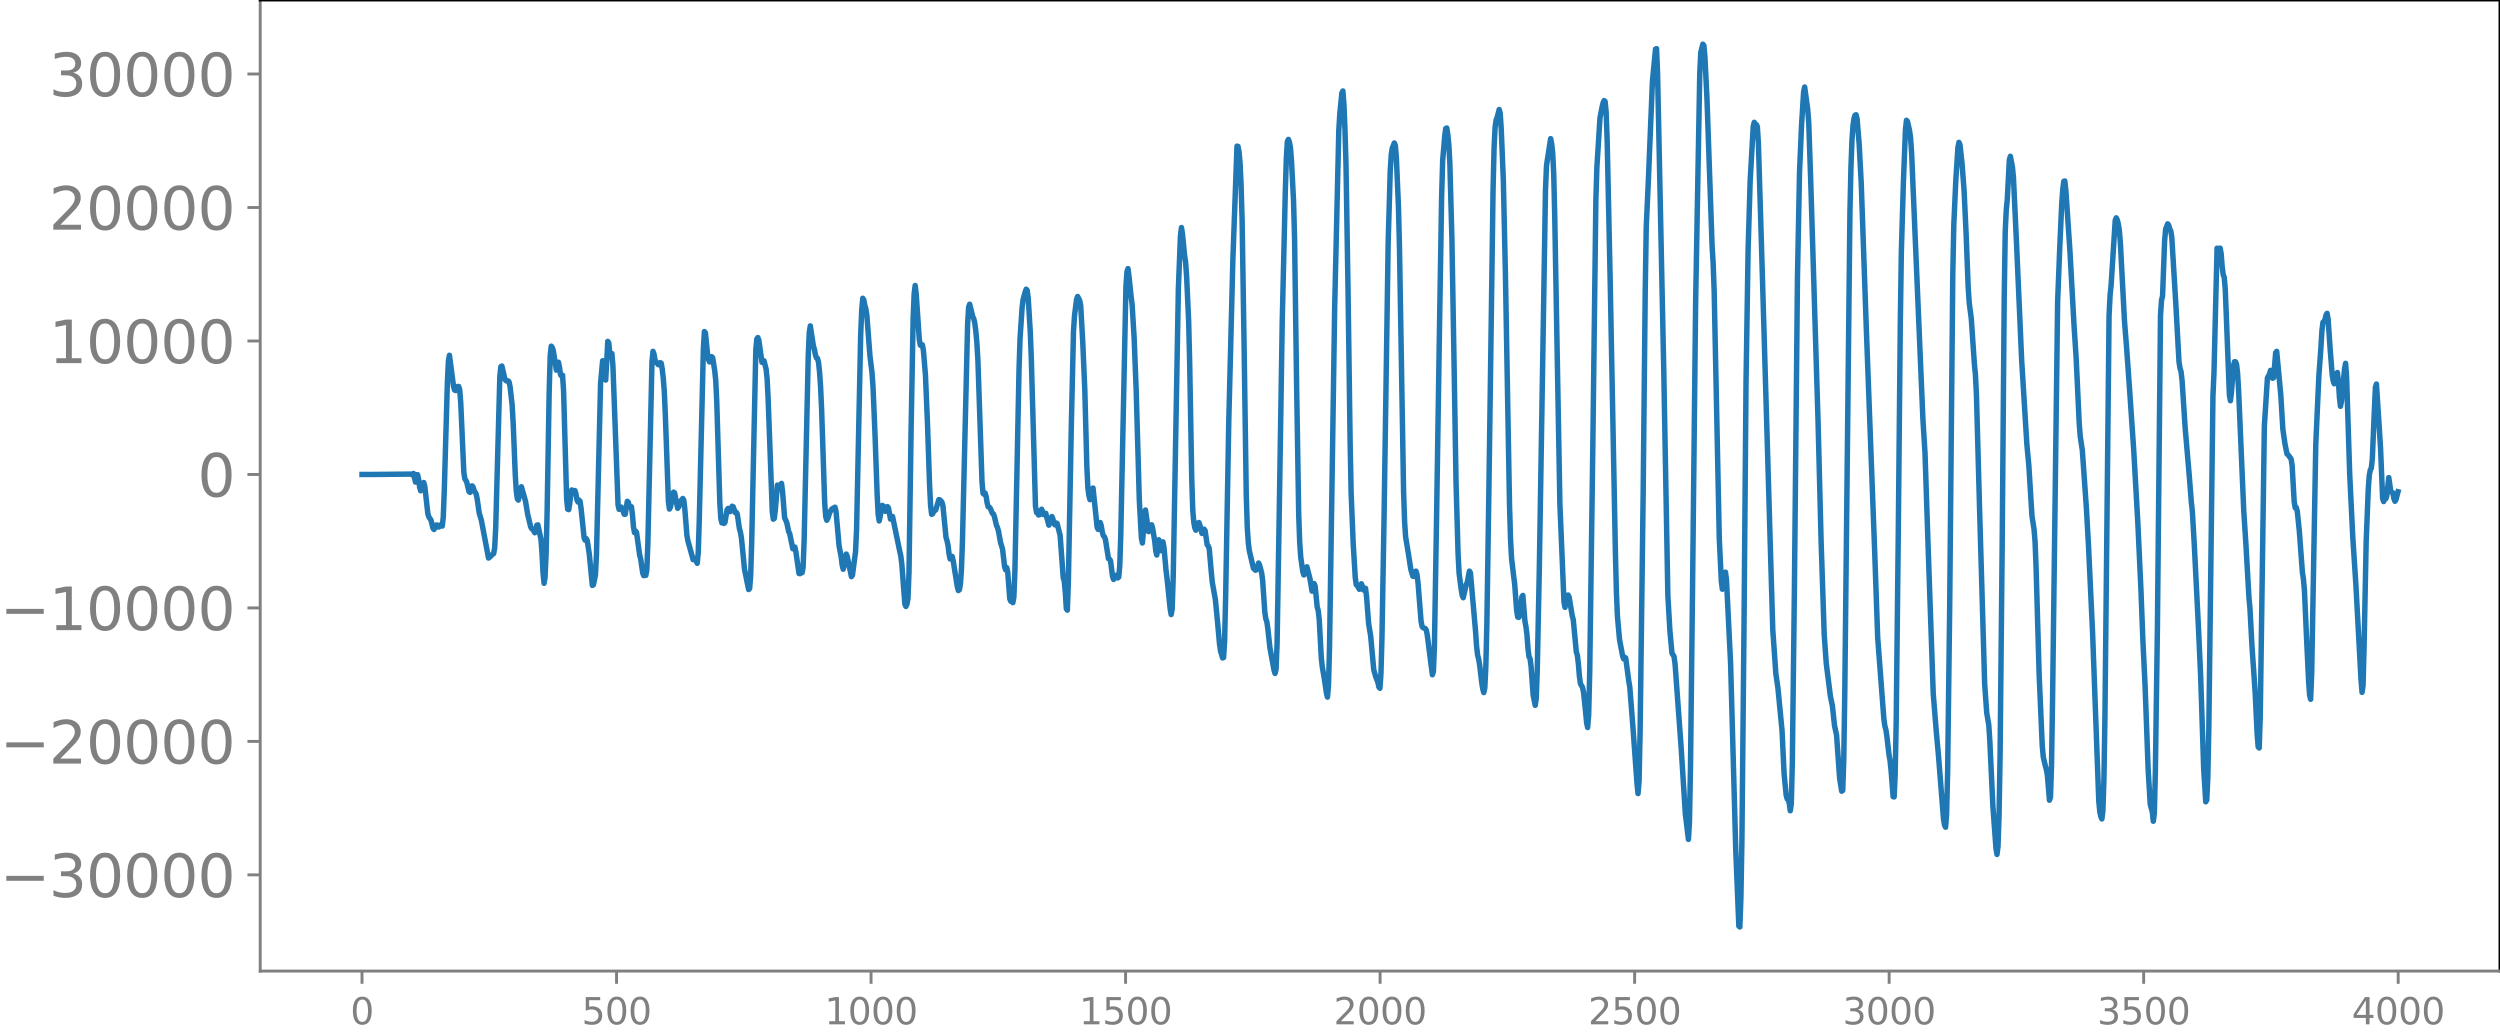 <svg xmlns="http://www.w3.org/2000/svg" xmlns:xlink="http://www.w3.org/1999/xlink" width="913.477" height="377.053" viewBox="0 0 685.107 282.79"><defs><style>*{stroke-linejoin:round;stroke-linecap:butt}</style></defs><g id="figure_1"><path id="patch_1" d="M0 282.79h685.107V0H0v282.79z" style="fill:none"/><g id="axes_1"><path id="patch_2" d="M71.308 266.112h613.8V0h-613.8v266.112z" style="fill:none"/><g id="matplotlib.axis_1"><g id="xtick_1"><g id="line2d_1"><defs><path id="mb6cbb3b394" d="M0 0v3.5" style="stroke:gray;stroke-width:.8"/></defs><use xlink:href="#mb6cbb3b394" x="99.207" y="266.112" style="fill:gray;stroke:gray;stroke-width:.8"/></g><g id="text_1" style="fill:gray" transform="matrix(.1 0 0 -.1 96.026 280.71)"><defs><path id="DejaVuSans-30" d="M2034 4250q-487 0-733-480-245-479-245-1442 0-959 245-1439 246-480 733-480 491 0 736 480 246 480 246 1439 0 963-246 1442-245 480-736 480zm0 500q785 0 1199-621 414-620 414-1801 0-1178-414-1799Q2819-91 2034-91q-784 0-1198 620-414 621-414 1799 0 1181 414 1801 414 621 1198 621z" transform="scale(.016)"/></defs><use xlink:href="#DejaVuSans-30"/></g></g><g id="xtick_2"><use xlink:href="#mb6cbb3b394" id="line2d_2" x="168.958" y="266.112" style="fill:gray;stroke:gray;stroke-width:.8"/><g id="text_2" style="fill:gray" transform="matrix(.1 0 0 -.1 159.414 280.71)"><defs><path id="DejaVuSans-35" d="M691 4666h2478v-532H1269V2991q137 47 274 70 138 23 276 23 781 0 1237-428 457-428 457-1159 0-753-469-1171Q2575-91 1722-91q-294 0-599 50Q819 9 494 109v635q281-153 581-228t634-75q541 0 856 284 316 284 316 772 0 487-316 771-315 285-856 285-253 0-505-56-251-56-513-175v2344z" transform="scale(.016)"/></defs><use xlink:href="#DejaVuSans-35"/><use xlink:href="#DejaVuSans-30" x="63.623"/><use xlink:href="#DejaVuSans-30" x="127.246"/></g></g><g id="xtick_3"><use xlink:href="#mb6cbb3b394" id="line2d_3" x="238.708" y="266.112" style="fill:gray;stroke:gray;stroke-width:.8"/><g id="text_3" style="fill:gray" transform="matrix(.1 0 0 -.1 225.982 280.71)"><defs><path id="DejaVuSans-31" d="M794 531h1031v3560L703 3866v575l1116 225h631V531h1031V0H794v531z" transform="scale(.016)"/></defs><use xlink:href="#DejaVuSans-31"/><use xlink:href="#DejaVuSans-30" x="63.623"/><use xlink:href="#DejaVuSans-30" x="127.246"/><use xlink:href="#DejaVuSans-30" x="190.869"/></g></g><g id="xtick_4"><use xlink:href="#mb6cbb3b394" id="line2d_4" x="308.457" y="266.112" style="fill:gray;stroke:gray;stroke-width:.8"/><g id="text_4" style="fill:gray" transform="matrix(.1 0 0 -.1 295.733 280.71)"><use xlink:href="#DejaVuSans-31"/><use xlink:href="#DejaVuSans-35" x="63.623"/><use xlink:href="#DejaVuSans-30" x="127.246"/><use xlink:href="#DejaVuSans-30" x="190.869"/></g></g><g id="xtick_5"><use xlink:href="#mb6cbb3b394" id="line2d_5" x="378.207" y="266.112" style="fill:gray;stroke:gray;stroke-width:.8"/><g id="text_5" style="fill:gray" transform="matrix(.1 0 0 -.1 365.483 280.71)"><defs><path id="DejaVuSans-32" d="M1228 531h2203V0H469v531q359 372 979 998 621 627 780 809 303 340 423 576 121 236 121 464 0 372-261 606-261 235-680 235-297 0-627-103-329-103-704-313v638q381 153 712 231 332 78 607 78 725 0 1156-363 431-362 431-968 0-288-108-546-107-257-392-607-78-91-497-524-418-433-1181-1211z" transform="scale(.016)"/></defs><use xlink:href="#DejaVuSans-32"/><use xlink:href="#DejaVuSans-30" x="63.623"/><use xlink:href="#DejaVuSans-30" x="127.246"/><use xlink:href="#DejaVuSans-30" x="190.869"/></g></g><g id="xtick_6"><use xlink:href="#mb6cbb3b394" id="line2d_6" x="447.957" y="266.112" style="fill:gray;stroke:gray;stroke-width:.8"/><g id="text_6" style="fill:gray" transform="matrix(.1 0 0 -.1 435.233 280.71)"><use xlink:href="#DejaVuSans-32"/><use xlink:href="#DejaVuSans-35" x="63.623"/><use xlink:href="#DejaVuSans-30" x="127.246"/><use xlink:href="#DejaVuSans-30" x="190.869"/></g></g><g id="xtick_7"><use xlink:href="#mb6cbb3b394" id="line2d_7" x="517.707" y="266.112" style="fill:gray;stroke:gray;stroke-width:.8"/><g id="text_7" style="fill:gray" transform="matrix(.1 0 0 -.1 504.983 280.71)"><defs><path id="DejaVuSans-33" d="M2597 2516q453-97 707-404 255-306 255-756 0-690-475-1069Q2609-91 1734-91q-293 0-604 58T488 141v609q262-153 574-231 313-78 654-78 593 0 904 234t311 681q0 413-289 645-289 233-804 233h-544v519h569q465 0 712 186t247 536q0 359-255 551-254 193-729 193-260 0-557-57-297-56-653-174v562q360 100 674 150t592 50q719 0 1137-327 419-326 419-882 0-388-222-655t-631-370z" transform="scale(.016)"/></defs><use xlink:href="#DejaVuSans-33"/><use xlink:href="#DejaVuSans-30" x="63.623"/><use xlink:href="#DejaVuSans-30" x="127.246"/><use xlink:href="#DejaVuSans-30" x="190.869"/></g></g><g id="xtick_8"><use xlink:href="#mb6cbb3b394" id="line2d_8" x="587.457" y="266.112" style="fill:gray;stroke:gray;stroke-width:.8"/><g id="text_8" style="fill:gray" transform="matrix(.1 0 0 -.1 574.732 280.71)"><use xlink:href="#DejaVuSans-33"/><use xlink:href="#DejaVuSans-35" x="63.623"/><use xlink:href="#DejaVuSans-30" x="127.246"/><use xlink:href="#DejaVuSans-30" x="190.869"/></g></g><g id="xtick_9"><use xlink:href="#mb6cbb3b394" id="line2d_9" x="657.207" y="266.112" style="fill:gray;stroke:gray;stroke-width:.8"/><g id="text_9" style="fill:gray" transform="matrix(.1 0 0 -.1 644.482 280.71)"><defs><path id="DejaVuSans-34" d="M2419 4116 825 1625h1594v2491zm-166 550h794V1625h666v-525h-666V0h-628v1100H313v609l1940 2957z" transform="scale(.016)"/></defs><use xlink:href="#DejaVuSans-34"/><use xlink:href="#DejaVuSans-30" x="63.623"/><use xlink:href="#DejaVuSans-30" x="127.246"/><use xlink:href="#DejaVuSans-30" x="190.869"/></g></g></g><g id="matplotlib.axis_2"><g id="ytick_1"><g id="line2d_10"><defs><path id="m4ece97ce88" d="M0 0h-3.5" style="stroke:gray;stroke-width:.8"/></defs><use xlink:href="#m4ece97ce88" x="71.308" y="239.755" style="fill:gray;stroke:gray;stroke-width:.8"/></g><g id="text_10" style="fill:gray" transform="matrix(.16 0 0 -.16 0 245.834)"><defs><path id="DejaVuSans-2212" d="M678 2272h4006v-531H678v531z" transform="scale(.016)"/></defs><use xlink:href="#DejaVuSans-2212"/><use xlink:href="#DejaVuSans-33" x="83.789"/><use xlink:href="#DejaVuSans-30" x="147.412"/><use xlink:href="#DejaVuSans-30" x="211.035"/><use xlink:href="#DejaVuSans-30" x="274.658"/><use xlink:href="#DejaVuSans-30" x="338.281"/></g></g><g id="ytick_2"><use xlink:href="#m4ece97ce88" id="line2d_11" x="71.308" y="203.177" style="fill:gray;stroke:gray;stroke-width:.8"/><g id="text_11" style="fill:gray" transform="matrix(.16 0 0 -.16 0 209.256)"><use xlink:href="#DejaVuSans-2212"/><use xlink:href="#DejaVuSans-32" x="83.789"/><use xlink:href="#DejaVuSans-30" x="147.412"/><use xlink:href="#DejaVuSans-30" x="211.035"/><use xlink:href="#DejaVuSans-30" x="274.658"/><use xlink:href="#DejaVuSans-30" x="338.281"/></g></g><g id="ytick_3"><use xlink:href="#m4ece97ce88" id="line2d_12" x="71.308" y="166.599" style="fill:gray;stroke:gray;stroke-width:.8"/><g id="text_12" style="fill:gray" transform="matrix(.16 0 0 -.16 0 172.678)"><use xlink:href="#DejaVuSans-2212"/><use xlink:href="#DejaVuSans-31" x="83.789"/><use xlink:href="#DejaVuSans-30" x="147.412"/><use xlink:href="#DejaVuSans-30" x="211.035"/><use xlink:href="#DejaVuSans-30" x="274.658"/><use xlink:href="#DejaVuSans-30" x="338.281"/></g></g><g id="ytick_4"><use xlink:href="#m4ece97ce88" id="line2d_13" x="71.308" y="130.021" style="fill:gray;stroke:gray;stroke-width:.8"/><use xlink:href="#DejaVuSans-30" id="text_13" style="fill:gray" transform="matrix(.16 0 0 -.16 54.127 136.1)"/></g><g id="ytick_5"><use xlink:href="#m4ece97ce88" id="line2d_14" x="71.308" y="93.443" style="fill:gray;stroke:gray;stroke-width:.8"/><g id="text_14" style="fill:gray" transform="matrix(.16 0 0 -.16 13.408 99.522)"><use xlink:href="#DejaVuSans-31"/><use xlink:href="#DejaVuSans-30" x="63.623"/><use xlink:href="#DejaVuSans-30" x="127.246"/><use xlink:href="#DejaVuSans-30" x="190.869"/><use xlink:href="#DejaVuSans-30" x="254.492"/></g></g><g id="ytick_6"><use xlink:href="#m4ece97ce88" id="line2d_15" x="71.308" y="56.865" style="fill:gray;stroke:gray;stroke-width:.8"/><g id="text_15" style="fill:gray" transform="matrix(.16 0 0 -.16 13.408 62.944)"><use xlink:href="#DejaVuSans-32"/><use xlink:href="#DejaVuSans-30" x="63.623"/><use xlink:href="#DejaVuSans-30" x="127.246"/><use xlink:href="#DejaVuSans-30" x="190.869"/><use xlink:href="#DejaVuSans-30" x="254.492"/></g></g><g id="ytick_7"><use xlink:href="#m4ece97ce88" id="line2d_16" x="71.308" y="20.287" style="fill:gray;stroke:gray;stroke-width:.8"/><g id="text_16" style="fill:gray" transform="matrix(.16 0 0 -.16 13.408 26.366)"><use xlink:href="#DejaVuSans-33"/><use xlink:href="#DejaVuSans-30" x="63.623"/><use xlink:href="#DejaVuSans-30" x="127.246"/><use xlink:href="#DejaVuSans-30" x="190.869"/><use xlink:href="#DejaVuSans-30" x="254.492"/></g></g></g><path id="line2d_17" d="m99.207 130.027 2.82-.006 10.715-.1.282.246.282-.411.563 2.352.282-2.034.282.007.282 1.253.282 2.165.282.993.282-.312.282-1.382.282-.567.282.974.846 7.566.282.904.564.807.564 2.298.282.317.564-1.22.282.022.282.519.282-.035.282-.495.281-.016.282.29.282-2.464.282-7.358.846-29.657.282-5.709.282-1.614 1.128 8.55.282.974.282.148.564-1.126.282.005.282.937.282 3.572.846 19.052.282 1.768.282.399.281.66.564 2.406.282.226.564-1.79.282.3.282.974.564.956.282 1.381.564 3.906.564 1.859 1.974 10.406.282-.198.564-.579.563-.459.282-1.579.282-5.5 1.128-41.513.282-2.605.282-.186.846 3.686.282.326.282.112.282-.064.282.304.282 1.356.564 5.042.282 4.966.564 14.001.282 4.496.282 2.14.282.378.845-3.652 1.128 3.99.564 3.445.846 3.549.282.508.282.142.564.965.282-.746.282-1.338.282-.071.846 3.897.282 3.8.282 5.349.282 2.966.281-1.67.282-6.327.282-11.605.564-32.905.282-9.843.282-2.64.282.352.282.856.846 5.36.564-2.162.282 1.254.282 2.137.282.368.282-.196.282 4.225.846 29.689.282 2.798.282.115.282-1.632.281-2.468.282-1.291.564.407.282-.251.282.845.282 1.695.282.614.282-.537.282.296.282 1.89.846 8.197.282.617.282-.438.282.495.564 3.69.846 8.64.282-.165.564-2.671.282-5.542 1.127-47.06.564-6.131.282 1.13.282 3.767.282.393.564-10.586.282.41.282 3.093.282.493.282-.668.282 3.305 1.41 38.194.282 1.191.282-.508.282-.115.282.4.563 1.566.282.006.564-3.543.282.26.282 1.239.282.057.282-.068.282 2.152.282 3.383.282 1.536.282-.408.282.36.846 6.2.282 1.069.564 3.858.282.73.282-.16.282.085.282-1.524.282-7.191 1.127-49.857.282-2.818.282.775.282 1.62.282.607.282.146.282.474.282.046.282-.582.282.158.282 1.664.282 2.515.282 3.633.282 6.298.846 23.855.282 2 .282-.544.846-4.092.282.2.845 4.236.282-.353.564-1.638.564-.704.282.483.282 2.539.564 7.13.282 1.524.564 1.995.846 3.09.282.023.282-.34.564 1.328.282-2.883.282-8.937 1.127-47.111.282-4.58.282.338.564 5.694.282 1.63.282.661.282-.497.282-.95.282.23.564 3.55.282 2.677.282 5.781.846 27.902.282 4.295.282 1.118.282-.036.282.193.282-.276.564-3.437.281-.395.282.662.282.208.564-1.485.282.133.564 1.627.282-.099.282.512.564 3.916.282.988.282 1.563.846 8.624 1.128 5.57.282-.283.282-3.55.282-9.033 1.127-52.883.282-2.933.282-.37.282.798.846 5.988.282-.422.282.007.564 2.261.282 2.627.282 5.56 1.128 30.802.282 2.147.282-.222.282-2.402.564-6.718.282.064.281 1.035.564-1.564.282 2.165.564 7.25.564 1.23.564 2.596.282.582.846 4.095.282-.455.282-.01.282 1.364.846 5.875.282.05.282-.416.282.155.282-1.457.282-7.417 1.127-50.655.282-6.3.282-1.81.846 5.52.282.913.282 1.517.282.828.282.135.282 1.087.282 2.649.282 4.01.282 6.174.846 25.713.282 3.732.282.983.282-.478.564-1.738.563-.877.846-.481.282 1.098.846 9.516.564 2.942.282 2.283.282 1.158.282-1.108.282-2.086.282-.956.282.716 1.128 5.468.282-.382.846-6.438.282-6.094 1.127-53.381.282-6.72.282-3.277.282.383.282 1.545.282.902.282 1.805.846 11.106.564 4.569.282 4.01.564 13.446.564 15.967.282 5.424.282 1.862.282-1.247.282-2.036.282-.972.282.178.563 1.448.282-.338.282-.953.282.334.564 3.09.282-.52.282-.201 1.974 9.546.282 1.248.282 2.256.846 10.989.282.613.282-.591.282-1.585.282-7.217.563-38.368.564-30.889.282-7.004.282-2.287.282 2.315.846 12.472.282 1.561.564-.097.282 1.544.564 6.73.564 13.502.564 16.627.282 5.62.282 2.425.282-.142.282-.684.564-.372.845-2.815.282.037.564.627.282 1.017.846 8.671.282.91.282 1.378.282 2.303.282 1.306.564-.688.282 1.237 1.128 7.082.282 1.025.282-.218.282-1.567.282-3.957.281-8 1.41-59.309.282-4.616.282-.804.846 3.422.282.552.282 1.231.282 2.194.282 3.146.282 4.677.564 16.697.564 16.733.282 3.194.282.235.282-.337.282.921.282 1.792.281 1.06.282.079.282.293.564 1.392.282.153.282.685.564 2.417.282.638.282.96.564 3.145.564 1.858.564 4.86.282.81.282-.636.282 1.15.564 7.398.282.687.282-.158.282.533.282-1.557.281-7.064.564-27.356.564-27.83.282-8.58.564-8.45.282-2.28.564-2.029.282-.756.282.336.282 2.326.564 9.238.282 7.524 1.128 39.992.282 1.752.282.26.282.457.282-.083.281-1 .282-.502.564 1.475.282-.265.282-.105.846 3.266.282-.671.282-1.149.282-.552.282.707.282 1.251.282.329.282-.528.282.121.846 3.293.846 11.588.282.925.282 2.947.282 4.628.281.404.282-7.59.846-44.412.564-24.423.282-4.342.564-4.424.282-.772.564 1.063.282 1.413.564 10.042.564 13.15.564 21.172.282 5.598.282 2.152.282 1.09.282-.68.282-2.199.281-.304 1.128 10.793.282.538.564-1.88.282.887.282 1.754.282.967.282.261.282.678.846 5.347.282.14.282.426.564 4.375.282.751.564-1.117.282.22.282.495.281-.238.282-3.112.282-8.625 1.41-67.959.282-3.968.282-.864.282 2.168.564 5.424.282 2.177.564 9.33.564 14.547.846 29.747.564 10.368.282 1.424.282-3.224.282-4.509.281-1.296.846 5.923.282-.52.282-1.105.282-.251.282.979.564 3.504.282 2.646.282 1.15.564-4.176.282 1.002.282 1.981.282-.782.282-1.623.282 1.504.564 6.323.282 2.24.846 8.234.281 1.603.282-1.538.282-8.879 1.41-78.908.564-14.348.282-2.374.282 1.761.564 5.803.282 1.88.282 3.817.564 12.453.282 11.43.564 31.599.282 8.751.282 3.266.282 1.547.282.641.563-1.963.282-.142.282.79.564 2.2.282-.224.282-.959.282.386.564 3.897.282.303.282.72.564 6.409.282 2.853.846 4.766.564 5.824.564 6.244.282 1.979.564 1.915.281-.115.282-4.743.282-12.257.846-47.395 1.128-44.666 1.128-31.073.282.056.282 1.502.282 3.093.282 6.044.282 9.773.564 35.884.564 38.933.282 9.107.282 4.28.281 2.187 1.128 4.817.564.54.282-.165.564-1.813.282.6.564 2.147.282 2.152.564 8.391.282 1.964.282.793.282 1.908.564 5.225 1.128 6.175.282.894.281-1.124.282-7.138.564-34.058.846-54.102.846-35.722.282-9.109.282-4.53.282-.555.282.718.282 1.565.282 3.54.564 10.978.282 10.345.564 40.494.564 34.948.282 7.975.282 3.92.563 3.945.282.932.282-.667.282-1.335.282-.232.846 3.32.564 3.347.282-.554.282-1.52.282.688.564 5.731.282.984.282 2.5.564 10.488.282 2.522.564 3.256.564 3.85.281 1.096.282-3.137.282-10.56.846-55.567.564-37.487 1.128-48.484.282-4.664.564-5.67.282-.534.282 3.665.282 6.718.282 9.643.564 34.597.564 41.214.282 14.3.564 13.877.563 9.292.282 2.011.282.235.564 1 .564-1.504.282.695.282 1.012.564-.482.282 2.318.564 7.341.564 3.444.846 9.236.564 1.978.564 1.452.282 1.331.281.311.282-3.99.282-9.99.564-32.469 1.128-75.55.564-19.632.282-4.573.282-1.841.564-1.383.282.698.282 3.379.564 13.255.282 11.164 1.128 67.07.282 8.274.281 4.135.846 5.114.564 3.706.564 1.914.282.06.564-1.443.282.857.282 2.227.846 10.615.282 1.493.282.325.564.198.282.353.282 1.37 1.41 10.958.281-.874.282-7.016.564-33.766.846-54.792.564-34.51.282-9.946.564-6.694.282-2.108.282-.13.282 1.754.282 2.831.282 5.103.564 20.717.564 32.624.564 34.055.563 19.654.282 5.319.564 4.322.282 1.728.282.615.846-3.719.282-.508.564-3.062.282.424 1.41 16.128.282 4.086.282 2.383.282 1.063.282 1.688.564 4.8.282 1.725.281.983.282-1.304.282-5.822.282-11.726.564-37.261 1.128-81.432.282-11.71.282-5.697.282-1.99.282-.672.564-2.168.282 1.128.282 4.4.564 13.79.564 25.34 1.128 63.566.281 9.511.282 5.25.564 4.786.282 2.155.564 7.425.282 1.735.282.106.282-.505.282-2.047.282-3.083.282-.39.564 7.027.282 1.548.282 2.236.282 3.773.282 2.254.282.439.282 2.19.564 7.805.564 2.84.281-1.814.282-7.696.564-27.817 1.692-103.93.282-6.695 1.128-7.34.282 1.364.282 2.538.282 5.756.282 11.639 1.41 78.823 1.127 26.947.282 1.375.564-3.12.282-.254.282.564.846 5.138.282 1.03.846 8.915.282.854.282 2.403.282 3.405.282 2.006.564.963.282 1.383.564 5.298.282 3.037.282 1.307.281-3.535.282-11.345.846-61.468.846-68.246.282-8.992.846-13.478.564-2.943.282-1.141.282-.663.282.272.282 2.904.282 7.817.846 39.409 1.41 73.661.281 10.87.282 6.48.564 6.282.846 4.484.282.815.282-.441.282.198.846 6.32.282 1.68.846 10.755 1.128 15.644.282 2.766.282-3.28.282-13.3.845-65.744.564-55.342.282-17.597.564-12.449 1.128-27.437.846-8.885.282-.11.282 6.732 1.692 81.196 1.127 61.93.564 9.725.564 6.087.564.895.282 2.07 1.692 23.252 1.128 17.83.846 6.984.282-4.759.282-15.108.563-49.06.846-78.385 1.128-62.484.282-5.892.564-2.243.282.355.282 3.035.564 11.41 1.41 40.465.282 4.639.282 7.64 1.41 68.065.563 11.64.282 2.122.282-.18.564-4.5.282 2.148 1.128 22.938 1.41 51.056.846 20.838.282.249.282-7.924.282-15.93.564-57.457.563-68.123.564-36.025.564-18.892.846-15.029.282-1.125.282.7.282-.083.282.536.282 4.473.846 27.9 3.101 105.533.846 12.103.564 3.852 1.128 11.648.564 11.859.564 5.838.282 1.064.282.097.282 1.078.282 2.065.282-1.899.282-10.89.564-47.272.845-85.958.564-28.94.564-13.054.564-9.034.282-1.289.846 6.192.282 3.822.564 16.715 1.974 64.807.846 33.044.845 25.47.564 7.925 1.128 8.956.564 2.727.564 5.322.564 2.59.846 11.88.564 3.529.282-.21.282-8.128.282-18.73 1.41-131.602.281-12.348.282-7.326.282-4.096.282-1.968.282-.833.282-.133.282 1.16.564 6.9.564 10.691 1.41 40.314 2.256 60.082.845 24.13 1.692 22.302.282 1.97.282 1.003.282 1.928.564 4.893.282 1.6.282 2.679.564 7.23.282.062.282-6.189.282-14.507.564-51.1.564-58.432.281-19.064.564-19.227.564-14.408.282-2.5.282.334.564 2.515.282 2.023.282 4.19 3.102 73.053.564 9.05.845 25.46 1.41 40.486.846 10.512.564 6.149 1.41 17.786.282 1.6.282.57.282-3.627.282-11.387.564-45.437.846-90.809.281-13.87.564-12.427.564-8.734.282-1.39.282.664.564 5.111.564 7.444.564 12.056.564 14.52.282 4.178.564 4.36.846 12.379.282 2.895.282 5.465.846 30.843 1.41 48.516.563 7.907.564 3.313.282 4.227.846 18.048.846 11.548.282 1.66.282-2.247.282-8.539.282-16.256.564-56.488.564-68.758.282-18.39.281-5.837.282-2.95.564-10.859.282-.993.564 2.93.282 2.91.846 18.063 1.41 32.086 1.41 22.814.564 6.08.845 13.688.564 3.601.282 3.41.282 7.087.846 29.56.846 19.301.282 3.086.564 2.441.282 1.002.282 1.557.564 6.847.282-.843.282-8.535.282-17.522L563.879 82.6l.563-14.297.564-12.537.282-3.84.282-2.225.282-.097.282 2.561 1.128 16.763 1.128 20.505.564 8.644.846 17.986.282 3.58.564 3.734 1.127 16.005.564 10.126 1.128 24.052 1.692 45.981.282 2.95.282 1.271.282.668.282-2.148.282-8.555.282-17.528 1.128-109.725.282-5.626.281-2.696 1.128-17.798.282-.658.282.612.282 1.081.282 1.755.282 3.42 1.128 21.429.564 7.077.846 11.857 1.128 16.53 1.127 19.982.846 18.232.564 14.555.564 11.586.846 23.068.564 9.475.564 2.128.282 2.57.282-2.12.282-11.1.564-39.807.846-85.563.282-4.176.282-1.145.563-15.055.282-3.275.564-1.468.282.385.282 1 .282.536.282 1.764 1.128 18.74.846 15.428.282 1.72.282.934.282 2.448.846 12.995 1.128 13.17.563 7.133.282 2.571.564 9.837 1.128 22.497.564 12.454.846 25.731.564 9.043.282-.484.282-6.083.282-13.54 1.128-91.12.282-6.276.845-34.207.282.046.282.577.282-.636.282 1.545.282 3.583.282 2.157.282.748.282 3.272 1.128 28.934.282 1.569.282-2.288.564-7.39.282-1.006.282.02.282.736.282 2.497.282 4.811 1.41 32.986.563 8.617.846 14.883.282 3.03.564 10.518.564 8.132.282 4.173.564 11.678.282 3.49.282.272.282-8.511 1.128-79.694.846-13.248.563-.977.282-1.047.282.427.282 1.746.282-.179.564-6.85.282-.349 1.128 12.054.564 9.304.564 3.923.564 2.833.282.194.846 1.158.282 1.81.563 9.865.282 1.75.282-.115.282 1.012.564 5.459.846 11.31.282 1.86.282 3.138.564 12.805.564 11.87.282 3.955.282 1.163.282-6.768 1.128-63.088.846-18.725.563-7.852.282-4.607.282-2.293.282-.214.282-.533.282-1.245.282-.441.282 1.621.564 8.237.564 7.106.282 1.62.282.715.282-.564.282-1.683.282-.846.282 2.349.282 4.423.282 2.496.282-1.367.846-8.9.282-1.513.281 3.847.846 26.482.846 17.321.846 12.967 1.41 26.05.282 3.494.282-1.908.282-10.679.564-28.489.564-14.294.282-4.021.282-1.528.282-.5.281-2.538.564-13.413.282-6.22.282-.892 1.128 17.515.564 13.806.282.878.282-1.143.282.412.282-.672.564-5.155.564 3.856.564.315.282 1.587.282.723.282-.442.563-2.152h0" clip-path="url(#p51f35c4ae8)" style="fill:none;stroke:#1f77b4;stroke-width:1.5;stroke-linecap:square"/><path id="patch_3" d="M71.308 266.112V0" style="fill:none;stroke:gray;stroke-width:.8;stroke-linejoin:miter;stroke-linecap:square"/><path id="patch_4" d="M685.107 266.112V0" style="fill:none;stroke:#000;stroke-width:.8;stroke-linejoin:miter;stroke-linecap:square"/><path id="patch_5" d="M71.308 266.112h613.8" style="fill:none;stroke:gray;stroke-width:.8;stroke-linejoin:miter;stroke-linecap:square"/><path id="patch_6" d="M71.308 0h613.8" style="fill:none;stroke:#000;stroke-width:.8;stroke-linejoin:miter;stroke-linecap:square"/></g></g><defs><clipPath id="p51f35c4ae8"><path d="M71.308 0h613.8v266.112h-613.8z"/></clipPath></defs></svg>